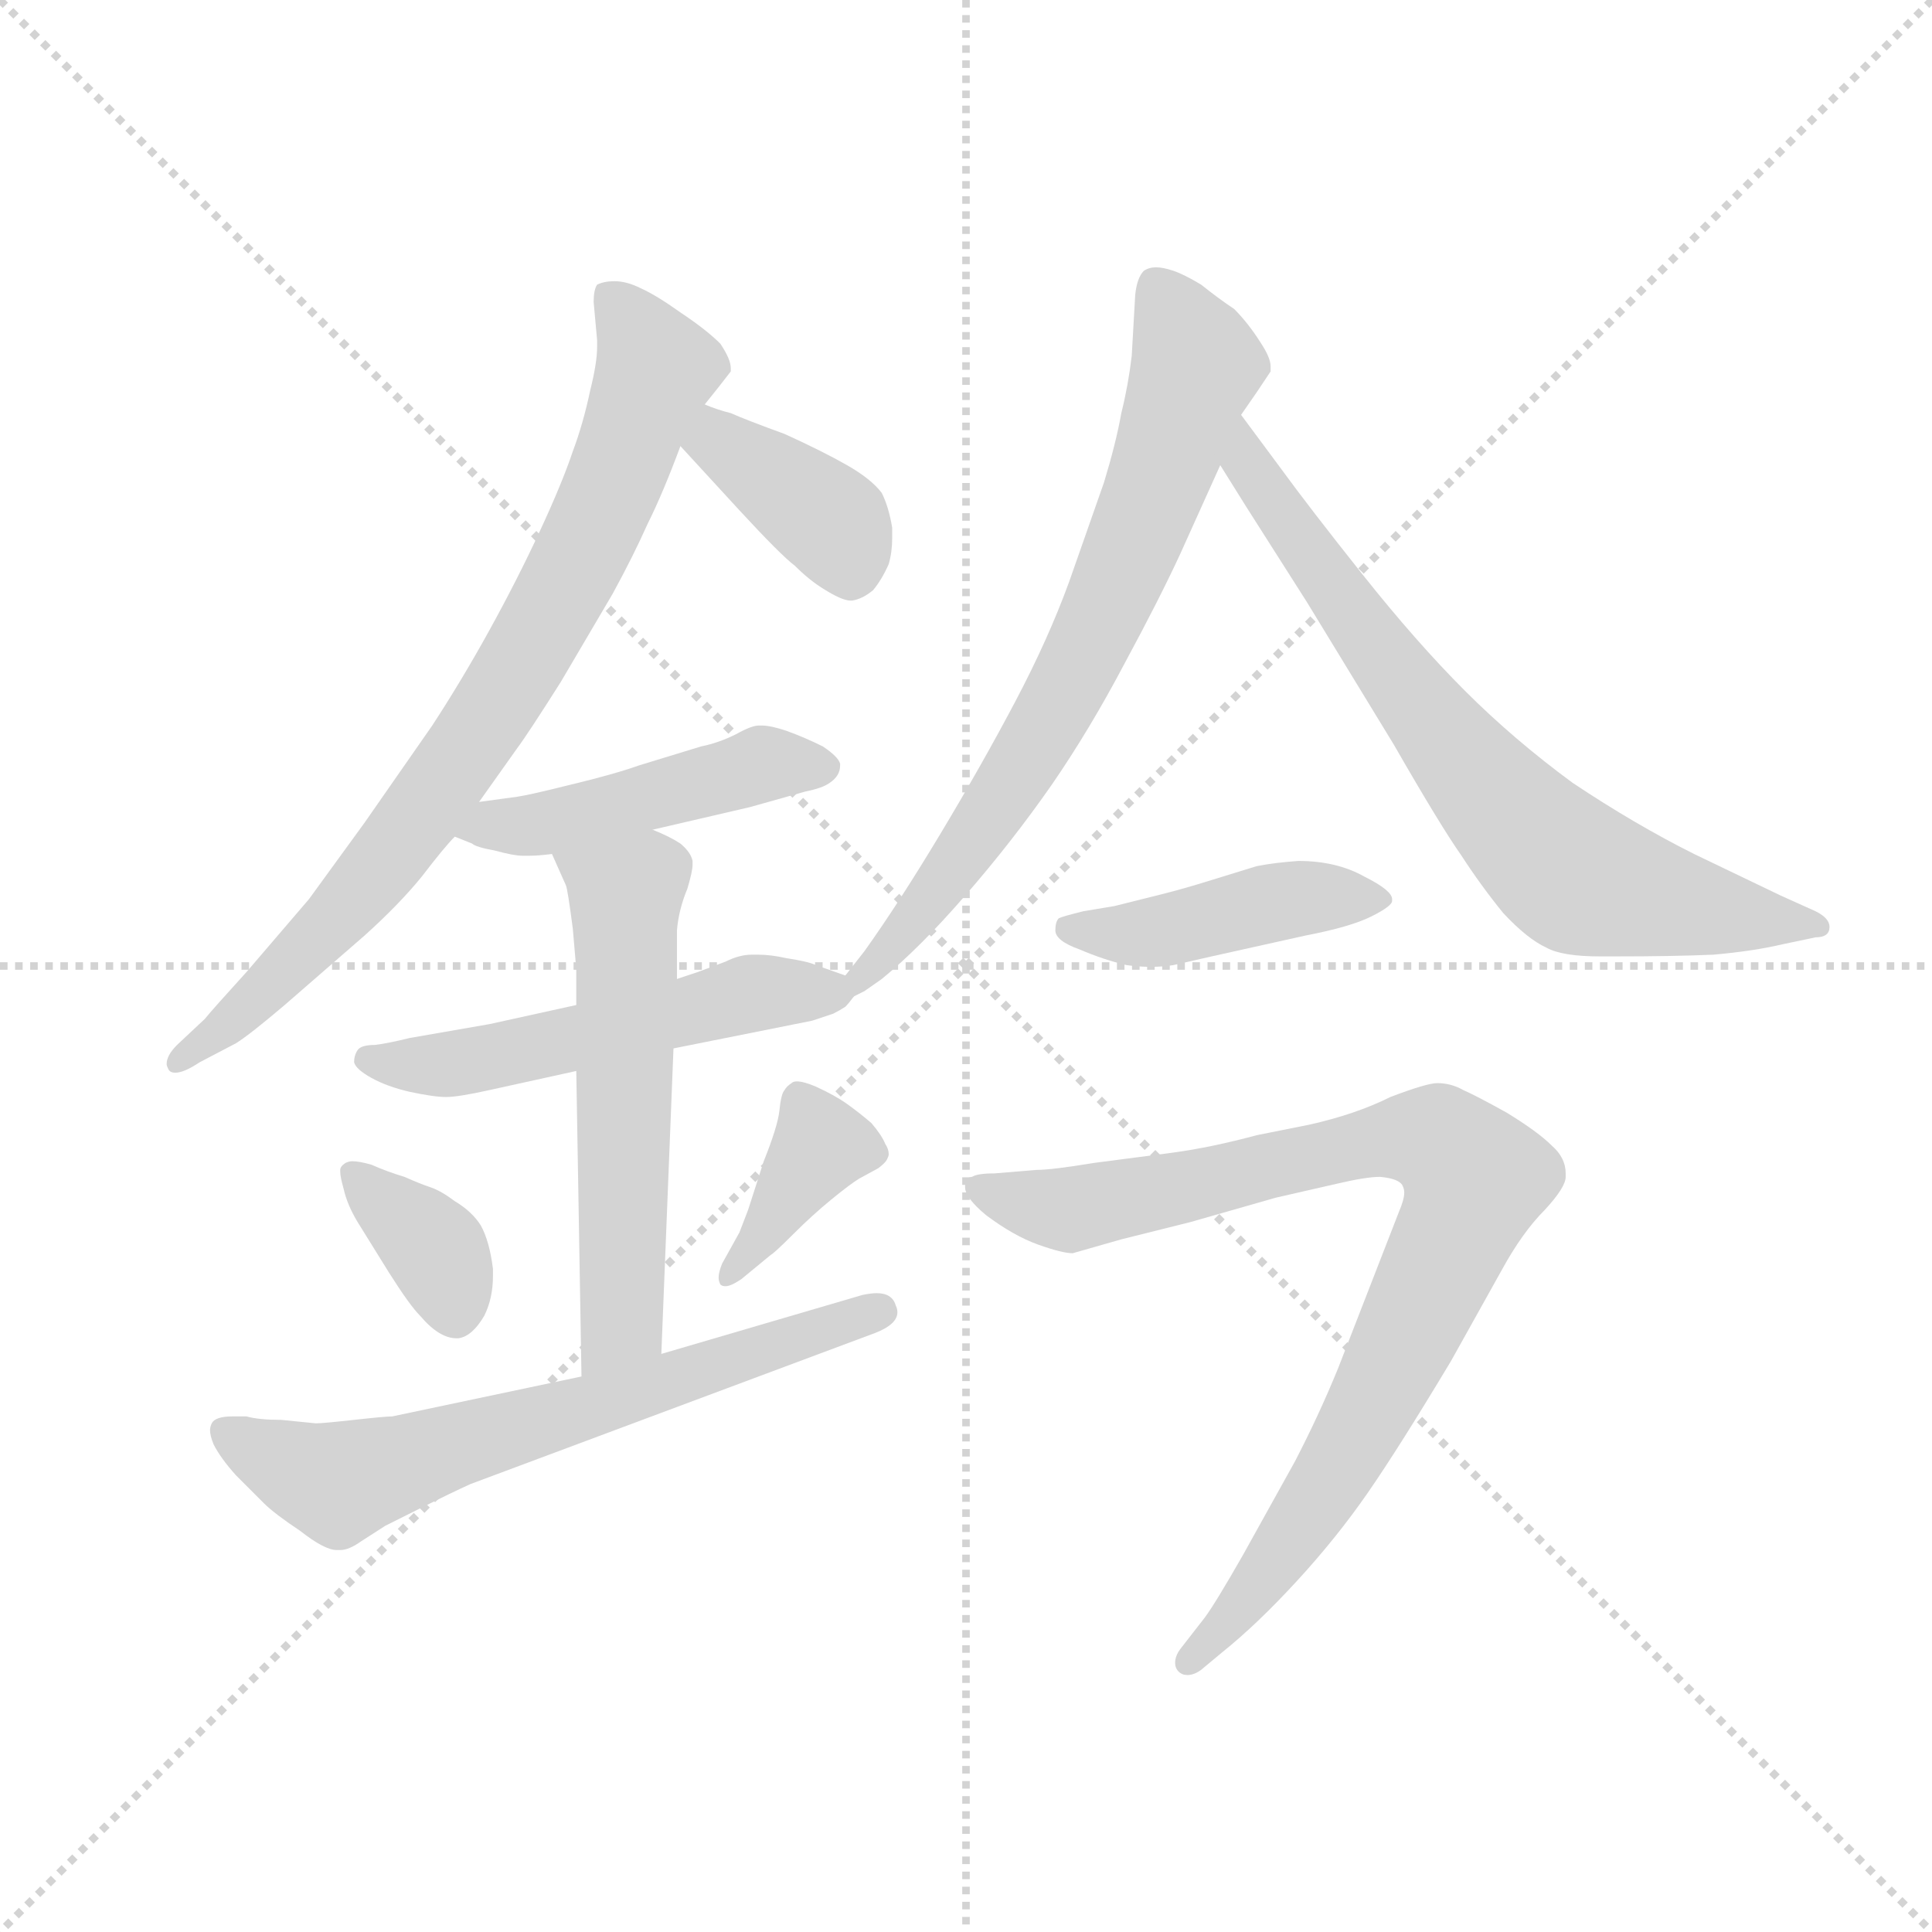 <svg version="1.1" viewBox="0 0 1024 1024" xmlns="http://www.w3.org/2000/svg">
  <g stroke="lightgray" stroke-dasharray="1,1" stroke-width="1" transform="scale(4, 4)">
    <line x1="0" y1="0" x2="256" y2="256"></line>
    <line x1="256" y1="0" x2="0" y2="256"></line>
    <line x1="128" y1="0" x2="128" y2="256"></line>
    <line x1="0" y1="128" x2="256" y2="128"></line>
  </g>
  <g transform="scale(0.92, -0.92) translate(60, -830)">
    <style type="text/css">
      
        @keyframes keyframes0 {
          from {
            stroke: blue;
            stroke-dashoffset: 800;
            stroke-width: 128;
          }
          72% {
            animation-timing-function: step-end;
            stroke: blue;
            stroke-dashoffset: 0;
            stroke-width: 128;
          }
          to {
            stroke: black;
            stroke-width: 1024;
          }
        }
        #make-me-a-hanzi-animation-0 {
          animation: keyframes0 0.901s both;
          animation-delay: 0s;
          animation-timing-function: linear;
        }
      
        @keyframes keyframes1 {
          from {
            stroke: blue;
            stroke-dashoffset: 379;
            stroke-width: 128;
          }
          55% {
            animation-timing-function: step-end;
            stroke: blue;
            stroke-dashoffset: 0;
            stroke-width: 128;
          }
          to {
            stroke: black;
            stroke-width: 1024;
          }
        }
        #make-me-a-hanzi-animation-1 {
          animation: keyframes1 0.558s both;
          animation-delay: 0.901s;
          animation-timing-function: linear;
        }
      
        @keyframes keyframes2 {
          from {
            stroke: blue;
            stroke-dashoffset: 466;
            stroke-width: 128;
          }
          60% {
            animation-timing-function: step-end;
            stroke: blue;
            stroke-dashoffset: 0;
            stroke-width: 128;
          }
          to {
            stroke: black;
            stroke-width: 1024;
          }
        }
        #make-me-a-hanzi-animation-2 {
          animation: keyframes2 0.629s both;
          animation-delay: 1.459s;
          animation-timing-function: linear;
        }
      
        @keyframes keyframes3 {
          from {
            stroke: blue;
            stroke-dashoffset: 530;
            stroke-width: 128;
          }
          63% {
            animation-timing-function: step-end;
            stroke: blue;
            stroke-dashoffset: 0;
            stroke-width: 128;
          }
          to {
            stroke: black;
            stroke-width: 1024;
          }
        }
        #make-me-a-hanzi-animation-3 {
          animation: keyframes3 0.681s both;
          animation-delay: 2.089s;
          animation-timing-function: linear;
        }
      
        @keyframes keyframes4 {
          from {
            stroke: blue;
            stroke-dashoffset: 572;
            stroke-width: 128;
          }
          65% {
            animation-timing-function: step-end;
            stroke: blue;
            stroke-dashoffset: 0;
            stroke-width: 128;
          }
          to {
            stroke: black;
            stroke-width: 1024;
          }
        }
        #make-me-a-hanzi-animation-4 {
          animation: keyframes4 0.715s both;
          animation-delay: 2.77s;
          animation-timing-function: linear;
        }
      
        @keyframes keyframes5 {
          from {
            stroke: blue;
            stroke-dashoffset: 366;
            stroke-width: 128;
          }
          54% {
            animation-timing-function: step-end;
            stroke: blue;
            stroke-dashoffset: 0;
            stroke-width: 128;
          }
          to {
            stroke: black;
            stroke-width: 1024;
          }
        }
        #make-me-a-hanzi-animation-5 {
          animation: keyframes5 0.548s both;
          animation-delay: 3.486s;
          animation-timing-function: linear;
        }
      
        @keyframes keyframes6 {
          from {
            stroke: blue;
            stroke-dashoffset: 383;
            stroke-width: 128;
          }
          55% {
            animation-timing-function: step-end;
            stroke: blue;
            stroke-dashoffset: 0;
            stroke-width: 128;
          }
          to {
            stroke: black;
            stroke-width: 1024;
          }
        }
        #make-me-a-hanzi-animation-6 {
          animation: keyframes6 0.562s both;
          animation-delay: 4.033s;
          animation-timing-function: linear;
        }
      
        @keyframes keyframes7 {
          from {
            stroke: blue;
            stroke-dashoffset: 657;
            stroke-width: 128;
          }
          68% {
            animation-timing-function: step-end;
            stroke: blue;
            stroke-dashoffset: 0;
            stroke-width: 128;
          }
          to {
            stroke: black;
            stroke-width: 1024;
          }
        }
        #make-me-a-hanzi-animation-7 {
          animation: keyframes7 0.785s both;
          animation-delay: 4.595s;
          animation-timing-function: linear;
        }
      
        @keyframes keyframes8 {
          from {
            stroke: blue;
            stroke-dashoffset: 717;
            stroke-width: 128;
          }
          70% {
            animation-timing-function: step-end;
            stroke: blue;
            stroke-dashoffset: 0;
            stroke-width: 128;
          }
          to {
            stroke: black;
            stroke-width: 1024;
          }
        }
        #make-me-a-hanzi-animation-8 {
          animation: keyframes8 0.833s both;
          animation-delay: 5.38s;
          animation-timing-function: linear;
        }
      
        @keyframes keyframes9 {
          from {
            stroke: blue;
            stroke-dashoffset: 724;
            stroke-width: 128;
          }
          70% {
            animation-timing-function: step-end;
            stroke: blue;
            stroke-dashoffset: 0;
            stroke-width: 128;
          }
          to {
            stroke: black;
            stroke-width: 1024;
          }
        }
        #make-me-a-hanzi-animation-9 {
          animation: keyframes9 0.839s both;
          animation-delay: 6.213s;
          animation-timing-function: linear;
        }
      
        @keyframes keyframes10 {
          from {
            stroke: blue;
            stroke-dashoffset: 437;
            stroke-width: 128;
          }
          59% {
            animation-timing-function: step-end;
            stroke: blue;
            stroke-dashoffset: 0;
            stroke-width: 128;
          }
          to {
            stroke: black;
            stroke-width: 1024;
          }
        }
        #make-me-a-hanzi-animation-10 {
          animation: keyframes10 0.606s both;
          animation-delay: 7.052s;
          animation-timing-function: linear;
        }
      
        @keyframes keyframes11 {
          from {
            stroke: blue;
            stroke-dashoffset: 887;
            stroke-width: 128;
          }
          74% {
            animation-timing-function: step-end;
            stroke: blue;
            stroke-dashoffset: 0;
            stroke-width: 128;
          }
          to {
            stroke: black;
            stroke-width: 1024;
          }
        }
        #make-me-a-hanzi-animation-11 {
          animation: keyframes11 0.972s both;
          animation-delay: 7.658s;
          animation-timing-function: linear;
        }
      
    </style>
    
      <path d="M 216 368 L 238 399 Q 244 407 263 437 L 293 488 Q 305 510 313 528 Q 322 546 332 573 L 346 597 L 354 607 L 361 616 L 361 618 Q 361 623 355 632 Q 347 640 332 650 Q 318 660 309 664 Q 301 668 294 668 Q 288 668 284 666 Q 282 663 282 656 L 284 634 L 284 630 Q 284 621 280 605 Q 276 586 270 570 Q 264 552 251 524 Q 238 496 222 467 Q 206 438 189 412 L 150 356 L 118 312 L 82 270 Q 62 248 58 243 L 42 228 Q 36 222 36 217 Q 36 216 37 214 Q 38 212 41 212 Q 46 212 55 218 L 76 229 Q 84 234 104 251 L 150 291 Q 170 309 183 325 Q 196 342 202 348 L 216 368 Z" fill="lightgray"></path>
    
      <path d="M 332 573 L 366 536 Q 390 510 398 504 Q 406 496 414 491 Q 425 484 430 484 L 431 484 Q 437 485 443 490 Q 448 496 452 505 Q 454 512 454 520 L 454 526 Q 452 538 448 546 Q 442 554 428 562 Q 414 570 392 580 Q 370 588 361 592 Q 353 594 346 597 C 318 608 312 595 332 573 Z" fill="lightgray"></path>
    
      <path d="M 202 348 L 212 344 Q 214 342 225 340 Q 236 337 241 337 L 245 337 Q 250 337 258 338 L 316 352 L 372 365 L 404 374 Q 414 376 418 379 Q 424 383 424 389 L 424 390 Q 423 394 414 400 Q 404 405 393 409 Q 384 412 379 412 L 377 412 Q 373 412 364 407 Q 354 402 344 400 L 308 389 Q 294 384 269 378 Q 245 372 238 371 L 216 368 C 186 364 174 359 202 348 Z" fill="lightgray"></path>
    
      <path d="M 272 251 L 222 240 L 176 232 Q 164 229 156 228 Q 148 228 146 225 Q 144 222 144 218 Q 145 214 154 209 Q 163 204 176 201 Q 190 198 197 198 Q 204 198 222 202 L 272 213 L 328 226 L 408 242 L 420 246 Q 424 248 427 250 Q 429 252 432 256 C 439 264 439 264 427 268 L 410 274 Q 406 276 393 278 Q 384 280 377 280 L 373 280 Q 366 280 358 276 L 342 270 L 330 266 L 272 251 Z" fill="lightgray"></path>
    
      <path d="M 258 338 L 266 320 Q 267 318 270 295 Q 272 272 272 271 L 272 251 L 272 213 L 275 37 C 276 7 320 20 321 50 L 328 226 L 330 266 L 330 294 Q 331 306 336 318 Q 339 328 339 332 L 339 334 Q 338 339 332 344 Q 326 348 316 352 C 289 364 246 365 258 338 Z" fill="lightgray"></path>
    
      <path d="M 136 156 L 136 155 Q 136 152 138 145 Q 140 136 146 126 L 164 97 Q 176 78 182 72 Q 193 59 203 59 L 204 59 Q 212 60 219 72 Q 224 82 224 95 L 224 99 Q 222 115 217 124 Q 212 132 202 138 Q 194 144 188 146 Q 182 148 173 152 Q 163 155 154 159 Q 147 161 143 161 Q 141 161 139 160 Q 136 158 136 156 Z" fill="lightgray"></path>
    
      <path d="M 384 107 Q 386 108 397 119 Q 408 130 419 139 Q 430 148 435 151 L 446 157 Q 450 160 451 162 Q 452 164 452 165 Q 452 168 450 171 Q 448 176 442 183 Q 435 189 428 194 Q 421 199 410 204 Q 403 207 399 207 Q 397 207 396 206 Q 393 204 392 202 Q 390 200 389 190 Q 388 181 380 161 L 371 133 L 366 120 L 356 102 Q 354 97 354 94 Q 354 92 355 90 Q 356 89 358 89 Q 361 89 367 93 L 384 107 Z" fill="lightgray"></path>
    
      <path d="M 275 37 L 166 14 Q 162 14 144 12 Q 126 10 122 10 L 102 12 Q 89 12 82 14 L 74 14 Q 64 14 62 10 Q 61 8 61 6 Q 61 3 63 -2 Q 67 -10 76 -20 L 92 -36 Q 98 -42 113 -52 Q 127 -63 134 -63 L 136 -63 Q 141 -63 148 -58 L 162 -49 L 184 -38 Q 200 -30 211 -25 L 444 62 Q 457 67 457 74 Q 457 76 456 78 Q 454 85 445 85 Q 442 85 437 84 L 321 50 L 275 37 Z" fill="lightgray"></path>
    
      <path d="M 432 256 L 438 259 L 448 266 Q 470 284 496 314 Q 523 345 546 378 Q 568 410 588 448 Q 608 485 620 511 L 643 562 L 655 591 L 664 604 L 672 616 L 672 619 Q 672 624 666 633 Q 659 644 651 652 Q 642 658 632 666 Q 622 672 616 674 Q 610 676 606 676 Q 602 676 599 674 Q 595 670 594 660 L 592 625 Q 590 608 586 592 Q 583 575 576 552 L 556 495 Q 544 462 525 426 Q 506 390 482 350 Q 458 310 438 282 L 427 268 C 408 244 406 240 432 256 Z" fill="lightgray"></path>
    
      <path d="M 643 562 L 658 538 L 693 483 L 743 401 Q 770 354 782 337 Q 793 320 806 304 Q 820 289 831 284 Q 840 279 862 279 L 870 279 Q 904 279 927 280 Q 950 282 967 286 L 986 290 Q 994 290 994 296 Q 994 301 986 305 L 966 314 L 916 338 Q 882 355 846 379 Q 812 404 784 432 Q 756 460 725 499 Q 694 538 678 560 L 655 591 C 637 615 627 587 643 562 Z" fill="lightgray"></path>
    
      <path d="M 692 291 Q 718 296 730 302 Q 742 308 742 311 L 742 312 Q 742 317 726 325 Q 710 334 688 334 Q 674 333 664 331 L 638 323 Q 622 318 610 315 L 582 308 L 564 305 Q 552 302 550 301 Q 548 299 548 294 Q 548 288 562 283 Q 576 277 589 274 Q 596 273 603 273 Q 610 273 616 274 L 638 279 L 692 291 Z" fill="lightgray"></path>
    
      <path d="M 644 -122 Q 664 -106 687 -81 Q 710 -56 728 -30 Q 746 -4 776 46 L 805 98 Q 817 120 830 133 Q 842 146 842 152 L 842 154 Q 842 163 834 170 Q 826 178 808 189 Q 790 199 783 202 Q 776 206 768 206 Q 762 206 741 198 Q 721 188 694 182 L 664 176 Q 638 169 616 166 L 570 160 Q 546 156 537 156 L 513 154 Q 503 154 500 152 Q 497 152 496 148 L 496 146 Q 496 140 508 130 Q 524 118 538 113 Q 552 108 558 108 L 586 116 L 626 126 L 675 140 L 710 148 Q 727 152 735 152 Q 746 151 748 147 Q 749 145 749 143 Q 749 139 746 132 L 732 96 L 711 42 Q 700 15 686 -12 L 656 -66 Q 640 -94 634 -102 L 620 -120 Q 617 -124 617 -128 Q 617 -131 619 -133 Q 621 -135 624 -135 Q 628 -135 632 -132 L 644 -122 Z" fill="lightgray"></path>
    
    
      <clipPath id="make-me-a-hanzi-clip-0">
        <path d="M 216 368 L 238 399 Q 244 407 263 437 L 293 488 Q 305 510 313 528 Q 322 546 332 573 L 346 597 L 354 607 L 361 616 L 361 618 Q 361 623 355 632 Q 347 640 332 650 Q 318 660 309 664 Q 301 668 294 668 Q 288 668 284 666 Q 282 663 282 656 L 284 634 L 284 630 Q 284 621 280 605 Q 276 586 270 570 Q 264 552 251 524 Q 238 496 222 467 Q 206 438 189 412 L 150 356 L 118 312 L 82 270 Q 62 248 58 243 L 42 228 Q 36 222 36 217 Q 36 216 37 214 Q 38 212 41 212 Q 46 212 55 218 L 76 229 Q 84 234 104 251 L 150 291 Q 170 309 183 325 Q 196 342 202 348 L 216 368 Z"></path>
      </clipPath>
      <path clip-path="url(#make-me-a-hanzi-clip-0)" d="M 291 660 L 318 618 L 253 469 L 201 387 L 133 299 L 41 217" fill="none" id="make-me-a-hanzi-animation-0" stroke-dasharray="672 1344" stroke-linecap="round"></path>
    
      <clipPath id="make-me-a-hanzi-clip-1">
        <path d="M 332 573 L 366 536 Q 390 510 398 504 Q 406 496 414 491 Q 425 484 430 484 L 431 484 Q 437 485 443 490 Q 448 496 452 505 Q 454 512 454 520 L 454 526 Q 452 538 448 546 Q 442 554 428 562 Q 414 570 392 580 Q 370 588 361 592 Q 353 594 346 597 C 318 608 312 595 332 573 Z"></path>
      </clipPath>
      <path clip-path="url(#make-me-a-hanzi-clip-1)" d="M 351 586 L 354 575 L 420 528 L 431 499" fill="none" id="make-me-a-hanzi-animation-1" stroke-dasharray="251 502" stroke-linecap="round"></path>
    
      <clipPath id="make-me-a-hanzi-clip-2">
        <path d="M 202 348 L 212 344 Q 214 342 225 340 Q 236 337 241 337 L 245 337 Q 250 337 258 338 L 316 352 L 372 365 L 404 374 Q 414 376 418 379 Q 424 383 424 389 L 424 390 Q 423 394 414 400 Q 404 405 393 409 Q 384 412 379 412 L 377 412 Q 373 412 364 407 Q 354 402 344 400 L 308 389 Q 294 384 269 378 Q 245 372 238 371 L 216 368 C 186 364 174 359 202 348 Z"></path>
      </clipPath>
      <path clip-path="url(#make-me-a-hanzi-clip-2)" d="M 209 351 L 276 360 L 378 390 L 414 390" fill="none" id="make-me-a-hanzi-animation-2" stroke-dasharray="338 676" stroke-linecap="round"></path>
    
      <clipPath id="make-me-a-hanzi-clip-3">
        <path d="M 272 251 L 222 240 L 176 232 Q 164 229 156 228 Q 148 228 146 225 Q 144 222 144 218 Q 145 214 154 209 Q 163 204 176 201 Q 190 198 197 198 Q 204 198 222 202 L 272 213 L 328 226 L 408 242 L 420 246 Q 424 248 427 250 Q 429 252 432 256 C 439 264 439 264 427 268 L 410 274 Q 406 276 393 278 Q 384 280 377 280 L 373 280 Q 366 280 358 276 L 342 270 L 330 266 L 272 251 Z"></path>
      </clipPath>
      <path clip-path="url(#make-me-a-hanzi-clip-3)" d="M 153 219 L 211 218 L 375 258 L 422 259" fill="none" id="make-me-a-hanzi-animation-3" stroke-dasharray="402 804" stroke-linecap="round"></path>
    
      <clipPath id="make-me-a-hanzi-clip-4">
        <path d="M 258 338 L 266 320 Q 267 318 270 295 Q 272 272 272 271 L 272 251 L 272 213 L 275 37 C 276 7 320 20 321 50 L 328 226 L 330 266 L 330 294 Q 331 306 336 318 Q 339 328 339 332 L 339 334 Q 338 339 332 344 Q 326 348 316 352 C 289 364 246 365 258 338 Z"></path>
      </clipPath>
      <path clip-path="url(#make-me-a-hanzi-clip-4)" d="M 266 336 L 300 315 L 298 68 L 281 44" fill="none" id="make-me-a-hanzi-animation-4" stroke-dasharray="444 888" stroke-linecap="round"></path>
    
      <clipPath id="make-me-a-hanzi-clip-5">
        <path d="M 136 156 L 136 155 Q 136 152 138 145 Q 140 136 146 126 L 164 97 Q 176 78 182 72 Q 193 59 203 59 L 204 59 Q 212 60 219 72 Q 224 82 224 95 L 224 99 Q 222 115 217 124 Q 212 132 202 138 Q 194 144 188 146 Q 182 148 173 152 Q 163 155 154 159 Q 147 161 143 161 Q 141 161 139 160 Q 136 158 136 156 Z"></path>
      </clipPath>
      <path clip-path="url(#make-me-a-hanzi-clip-5)" d="M 141 156 L 191 109 L 204 70" fill="none" id="make-me-a-hanzi-animation-5" stroke-dasharray="238 476" stroke-linecap="round"></path>
    
      <clipPath id="make-me-a-hanzi-clip-6">
        <path d="M 384 107 Q 386 108 397 119 Q 408 130 419 139 Q 430 148 435 151 L 446 157 Q 450 160 451 162 Q 452 164 452 165 Q 452 168 450 171 Q 448 176 442 183 Q 435 189 428 194 Q 421 199 410 204 Q 403 207 399 207 Q 397 207 396 206 Q 393 204 392 202 Q 390 200 389 190 Q 388 181 380 161 L 371 133 L 366 120 L 356 102 Q 354 97 354 94 Q 354 92 355 90 Q 356 89 358 89 Q 361 89 367 93 L 384 107 Z"></path>
      </clipPath>
      <path clip-path="url(#make-me-a-hanzi-clip-6)" d="M 445 166 L 413 170 L 358 93" fill="none" id="make-me-a-hanzi-animation-6" stroke-dasharray="255 510" stroke-linecap="round"></path>
    
      <clipPath id="make-me-a-hanzi-clip-7">
        <path d="M 275 37 L 166 14 Q 162 14 144 12 Q 126 10 122 10 L 102 12 Q 89 12 82 14 L 74 14 Q 64 14 62 10 Q 61 8 61 6 Q 61 3 63 -2 Q 67 -10 76 -20 L 92 -36 Q 98 -42 113 -52 Q 127 -63 134 -63 L 136 -63 Q 141 -63 148 -58 L 162 -49 L 184 -38 Q 200 -30 211 -25 L 444 62 Q 457 67 457 74 Q 457 76 456 78 Q 454 85 445 85 Q 442 85 437 84 L 321 50 L 275 37 Z"></path>
      </clipPath>
      <path clip-path="url(#make-me-a-hanzi-clip-7)" d="M 70 6 L 135 -24 L 449 74" fill="none" id="make-me-a-hanzi-animation-7" stroke-dasharray="529 1058" stroke-linecap="round"></path>
    
      <clipPath id="make-me-a-hanzi-clip-8">
        <path d="M 432 256 L 438 259 L 448 266 Q 470 284 496 314 Q 523 345 546 378 Q 568 410 588 448 Q 608 485 620 511 L 643 562 L 655 591 L 664 604 L 672 616 L 672 619 Q 672 624 666 633 Q 659 644 651 652 Q 642 658 632 666 Q 622 672 616 674 Q 610 676 606 676 Q 602 676 599 674 Q 595 670 594 660 L 592 625 Q 590 608 586 592 Q 583 575 576 552 L 556 495 Q 544 462 525 426 Q 506 390 482 350 Q 458 310 438 282 L 427 268 C 408 244 406 240 432 256 Z"></path>
      </clipPath>
      <path clip-path="url(#make-me-a-hanzi-clip-8)" d="M 606 664 L 629 619 L 577 480 L 546 417 L 497 340 L 432 263" fill="none" id="make-me-a-hanzi-animation-8" stroke-dasharray="589 1178" stroke-linecap="round"></path>
    
      <clipPath id="make-me-a-hanzi-clip-9">
        <path d="M 643 562 L 658 538 L 693 483 L 743 401 Q 770 354 782 337 Q 793 320 806 304 Q 820 289 831 284 Q 840 279 862 279 L 870 279 Q 904 279 927 280 Q 950 282 967 286 L 986 290 Q 994 290 994 296 Q 994 301 986 305 L 966 314 L 916 338 Q 882 355 846 379 Q 812 404 784 432 Q 756 460 725 499 Q 694 538 678 560 L 655 591 C 637 615 627 587 643 562 Z"></path>
      </clipPath>
      <path clip-path="url(#make-me-a-hanzi-clip-9)" d="M 655 583 L 658 563 L 711 486 L 771 405 L 835 335 L 850 324 L 882 315 L 987 298" fill="none" id="make-me-a-hanzi-animation-9" stroke-dasharray="596 1192" stroke-linecap="round"></path>
    
      <clipPath id="make-me-a-hanzi-clip-10">
        <path d="M 692 291 Q 718 296 730 302 Q 742 308 742 311 L 742 312 Q 742 317 726 325 Q 710 334 688 334 Q 674 333 664 331 L 638 323 Q 622 318 610 315 L 582 308 L 564 305 Q 552 302 550 301 Q 548 299 548 294 Q 548 288 562 283 Q 576 277 589 274 Q 596 273 603 273 Q 610 273 616 274 L 638 279 L 692 291 Z"></path>
      </clipPath>
      <path clip-path="url(#make-me-a-hanzi-clip-10)" d="M 557 295 L 587 291 L 694 313 L 735 312" fill="none" id="make-me-a-hanzi-animation-10" stroke-dasharray="309 618" stroke-linecap="round"></path>
    
      <clipPath id="make-me-a-hanzi-clip-11">
        <path d="M 644 -122 Q 664 -106 687 -81 Q 710 -56 728 -30 Q 746 -4 776 46 L 805 98 Q 817 120 830 133 Q 842 146 842 152 L 842 154 Q 842 163 834 170 Q 826 178 808 189 Q 790 199 783 202 Q 776 206 768 206 Q 762 206 741 198 Q 721 188 694 182 L 664 176 Q 638 169 616 166 L 570 160 Q 546 156 537 156 L 513 154 Q 503 154 500 152 Q 497 152 496 148 L 496 146 Q 496 140 508 130 Q 524 118 538 113 Q 552 108 558 108 L 586 116 L 626 126 L 675 140 L 710 148 Q 727 152 735 152 Q 746 151 748 147 Q 749 145 749 143 Q 749 139 746 132 L 732 96 L 711 42 Q 700 15 686 -12 L 656 -66 Q 640 -94 634 -102 L 620 -120 Q 617 -124 617 -128 Q 617 -131 619 -133 Q 621 -135 624 -135 Q 628 -135 632 -132 L 644 -122 Z"></path>
      </clipPath>
      <path clip-path="url(#make-me-a-hanzi-clip-11)" d="M 501 147 L 558 133 L 746 174 L 768 173 L 790 151 L 739 37 L 700 -33 L 661 -89 L 624 -128" fill="none" id="make-me-a-hanzi-animation-11" stroke-dasharray="759 1518" stroke-linecap="round"></path>
    
  </g>
</svg>